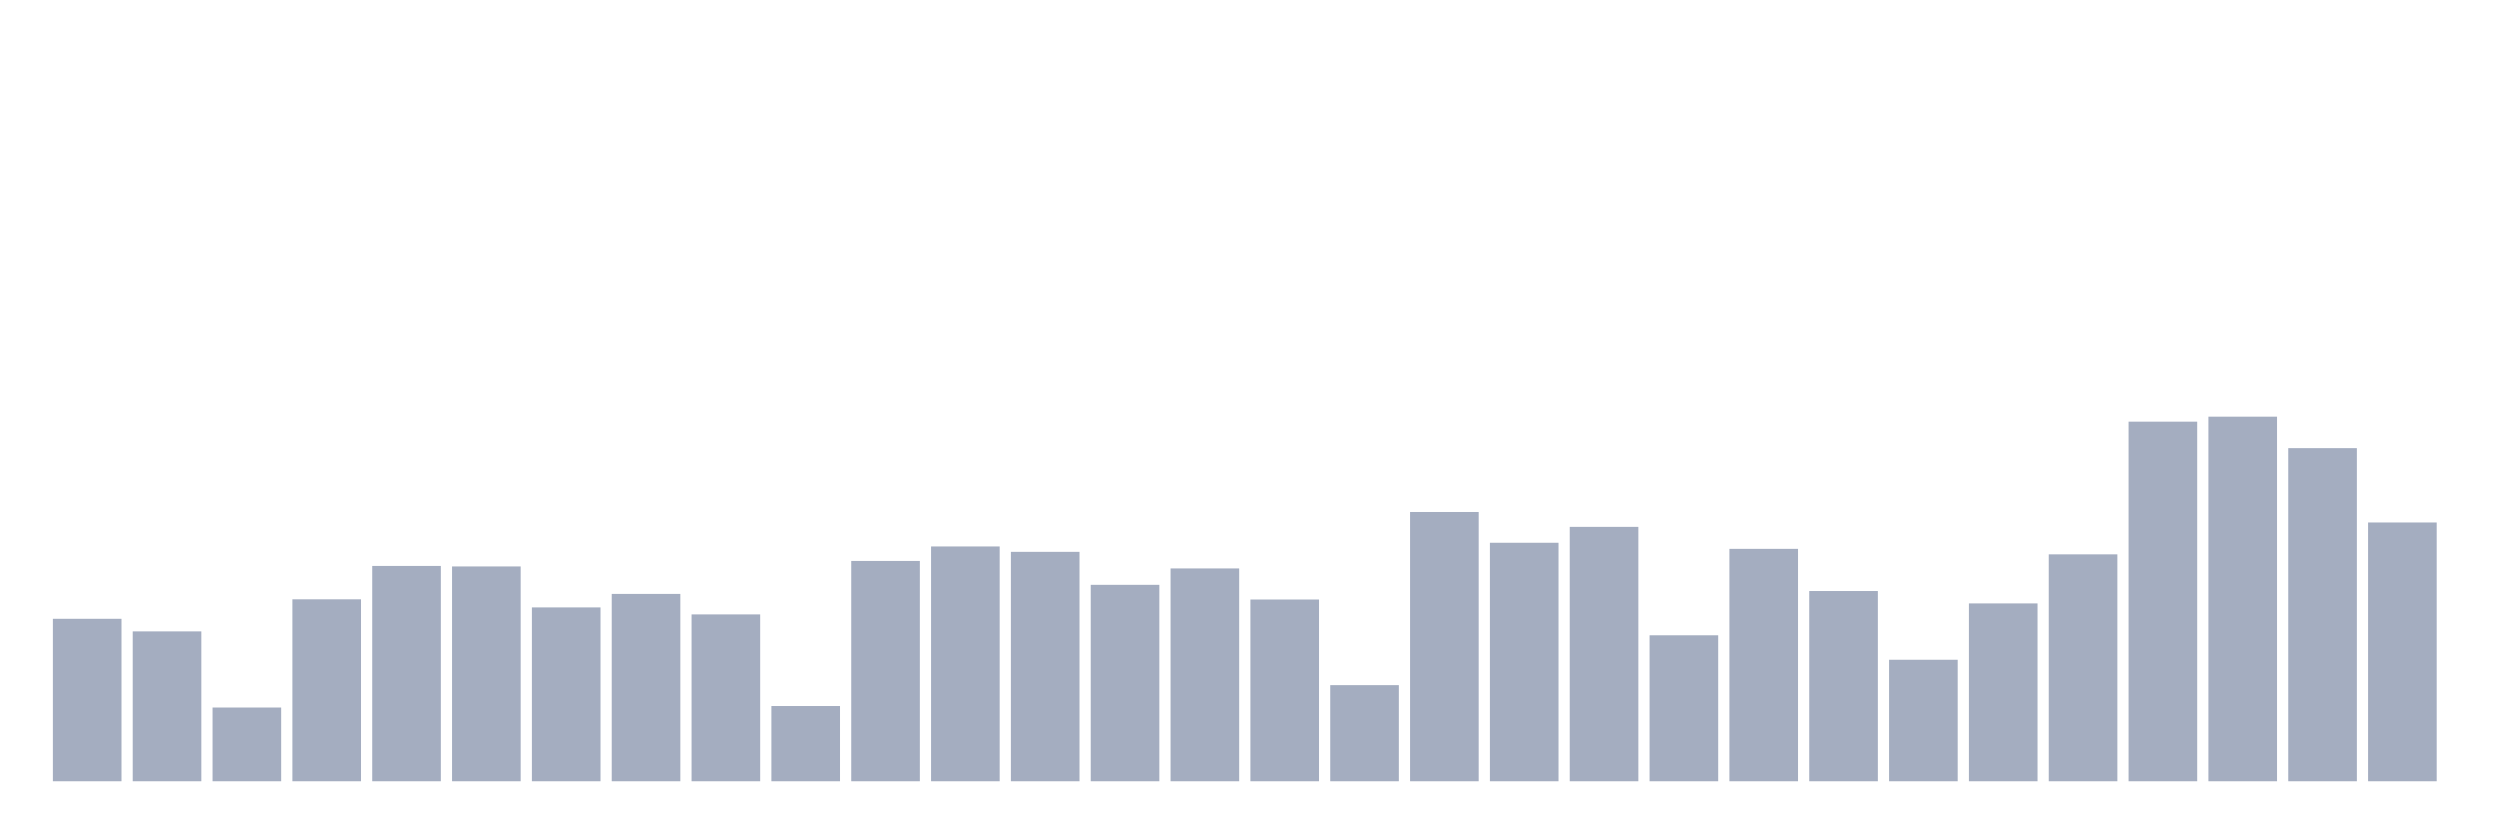 <svg xmlns="http://www.w3.org/2000/svg" viewBox="0 0 480 160"><g transform="translate(10,10)"><rect class="bar" x="0.153" width="13.175" y="108.808" height="31.192" fill="rgb(164,173,192)"></rect><rect class="bar" x="15.482" width="13.175" y="111.225" height="28.775" fill="rgb(164,173,192)"></rect><rect class="bar" x="30.81" width="13.175" y="125.843" height="14.157" fill="rgb(164,173,192)"></rect><rect class="bar" x="46.138" width="13.175" y="105.067" height="34.933" fill="rgb(164,173,192)"></rect><rect class="bar" x="61.466" width="13.175" y="98.66" height="41.34" fill="rgb(164,173,192)"></rect><rect class="bar" x="76.794" width="13.175" y="98.756" height="41.244" fill="rgb(164,173,192)"></rect><rect class="bar" x="92.123" width="13.175" y="106.621" height="33.379" fill="rgb(164,173,192)"></rect><rect class="bar" x="107.451" width="13.175" y="104.031" height="35.969" fill="rgb(164,173,192)"></rect><rect class="bar" x="122.779" width="13.175" y="107.964" height="32.036" fill="rgb(164,173,192)"></rect><rect class="bar" x="138.107" width="13.175" y="125.555" height="14.445" fill="rgb(164,173,192)"></rect><rect class="bar" x="153.436" width="13.175" y="97.701" height="42.299" fill="rgb(164,173,192)"></rect><rect class="bar" x="168.764" width="13.175" y="94.919" height="45.081" fill="rgb(164,173,192)"></rect><rect class="bar" x="184.092" width="13.175" y="95.955" height="44.045" fill="rgb(164,173,192)"></rect><rect class="bar" x="199.42" width="13.175" y="102.286" height="37.714" fill="rgb(164,173,192)"></rect><rect class="bar" x="214.748" width="13.175" y="99.139" height="40.861" fill="rgb(164,173,192)"></rect><rect class="bar" x="230.077" width="13.175" y="105.106" height="34.894" fill="rgb(164,173,192)"></rect><rect class="bar" x="245.405" width="13.175" y="121.546" height="18.454" fill="rgb(164,173,192)"></rect><rect class="bar" x="260.733" width="13.175" y="88.301" height="51.699" fill="rgb(164,173,192)"></rect><rect class="bar" x="276.061" width="13.175" y="94.209" height="45.791" fill="rgb(164,173,192)"></rect><rect class="bar" x="291.39" width="13.175" y="91.159" height="48.841" fill="rgb(164,173,192)"></rect><rect class="bar" x="306.718" width="13.175" y="111.973" height="28.027" fill="rgb(164,173,192)"></rect><rect class="bar" x="322.046" width="13.175" y="95.38" height="44.62" fill="rgb(164,173,192)"></rect><rect class="bar" x="337.374" width="13.175" y="103.475" height="36.525" fill="rgb(164,173,192)"></rect><rect class="bar" x="352.702" width="13.175" y="116.673" height="23.327" fill="rgb(164,173,192)"></rect><rect class="bar" x="368.031" width="13.175" y="105.854" height="34.146" fill="rgb(164,173,192)"></rect><rect class="bar" x="383.359" width="13.175" y="96.435" height="43.565" fill="rgb(164,173,192)"></rect><rect class="bar" x="398.687" width="13.175" y="70.959" height="69.041" fill="rgb(164,173,192)"></rect><rect class="bar" x="414.015" width="13.175" y="70" height="70" fill="rgb(164,173,192)"></rect><rect class="bar" x="429.344" width="13.175" y="76.043" height="63.957" fill="rgb(164,173,192)"></rect><rect class="bar" x="444.672" width="13.175" y="90.315" height="49.685" fill="rgb(164,173,192)"></rect></g></svg>